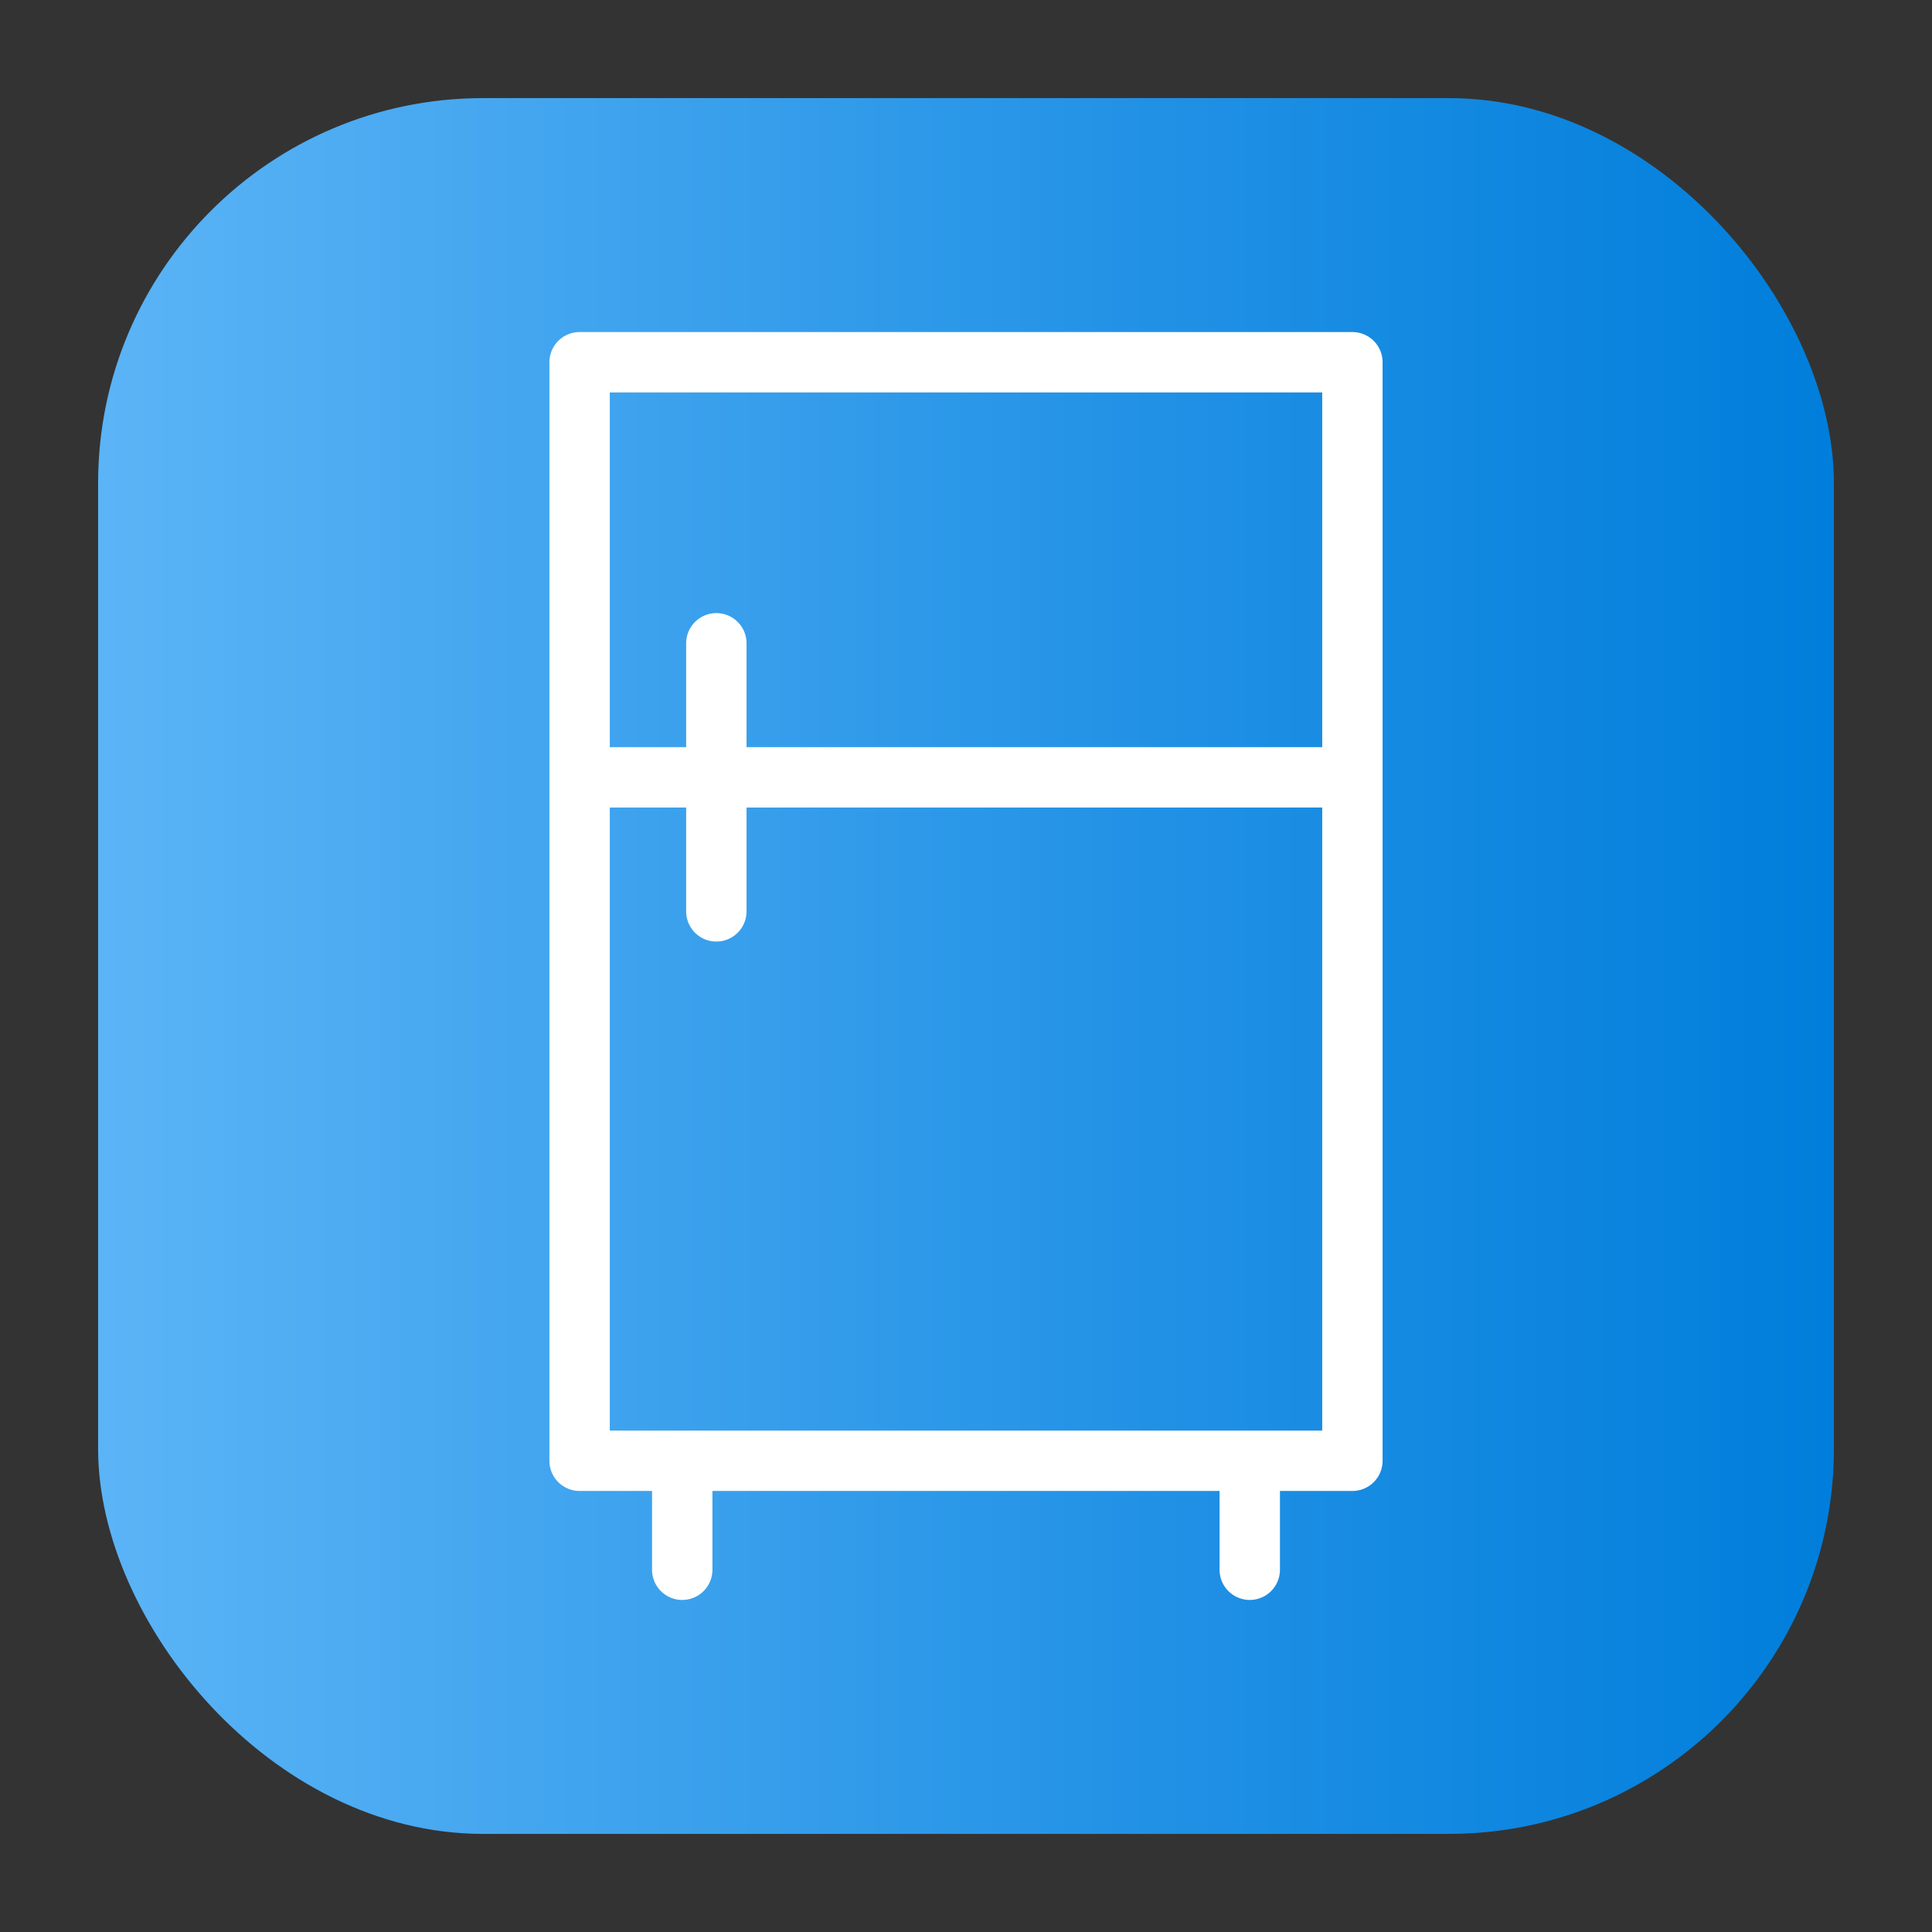 <svg height="512" viewBox="0 0 64 64" width="512" xmlns="http://www.w3.org/2000/svg" xmlns:xlink="http://www.w3.org/1999/xlink"><rect x="0" y="0" width="64" height="64" fill="#333333" stroke="none"/><linearGradient id="linear-gradient" gradientUnits="userSpaceOnUse" x1="3.25" x2="60.75" y1="32" y2="32"><stop offset="0" stop-color="#5bb4f6"/><stop offset=".61" stop-color="#2191e5"/><stop offset="1" stop-color="#007edb"/></linearGradient><g id="Layer_33" data-name="Layer 33"><rect fill="url(#linear-gradient)" height="57.5" rx="12.75" width="57.5" x="3.25" y="3.25"/><path d="m44.8 11h-25.6a1 1 0 0 0 -1 1v36.39a1 1 0 0 0 1 1h2.4v2.61a1 1 0 0 0 2 0v-2.61h16.8v2.61a1 1 0 0 0 2 0v-2.61h2.4a1 1 0 0 0 1-1v-36.39a1 1 0 0 0 -1-1zm-1 2v11.75h-19.07v-3.44a1 1 0 0 0 -2 0v3.44h-2.53v-11.75zm-23.6 34.39v-20.64h2.53v3.44a1 1 0 0 0 2 0v-3.44h19.07v20.64z" fill="#fff"/></g></svg>